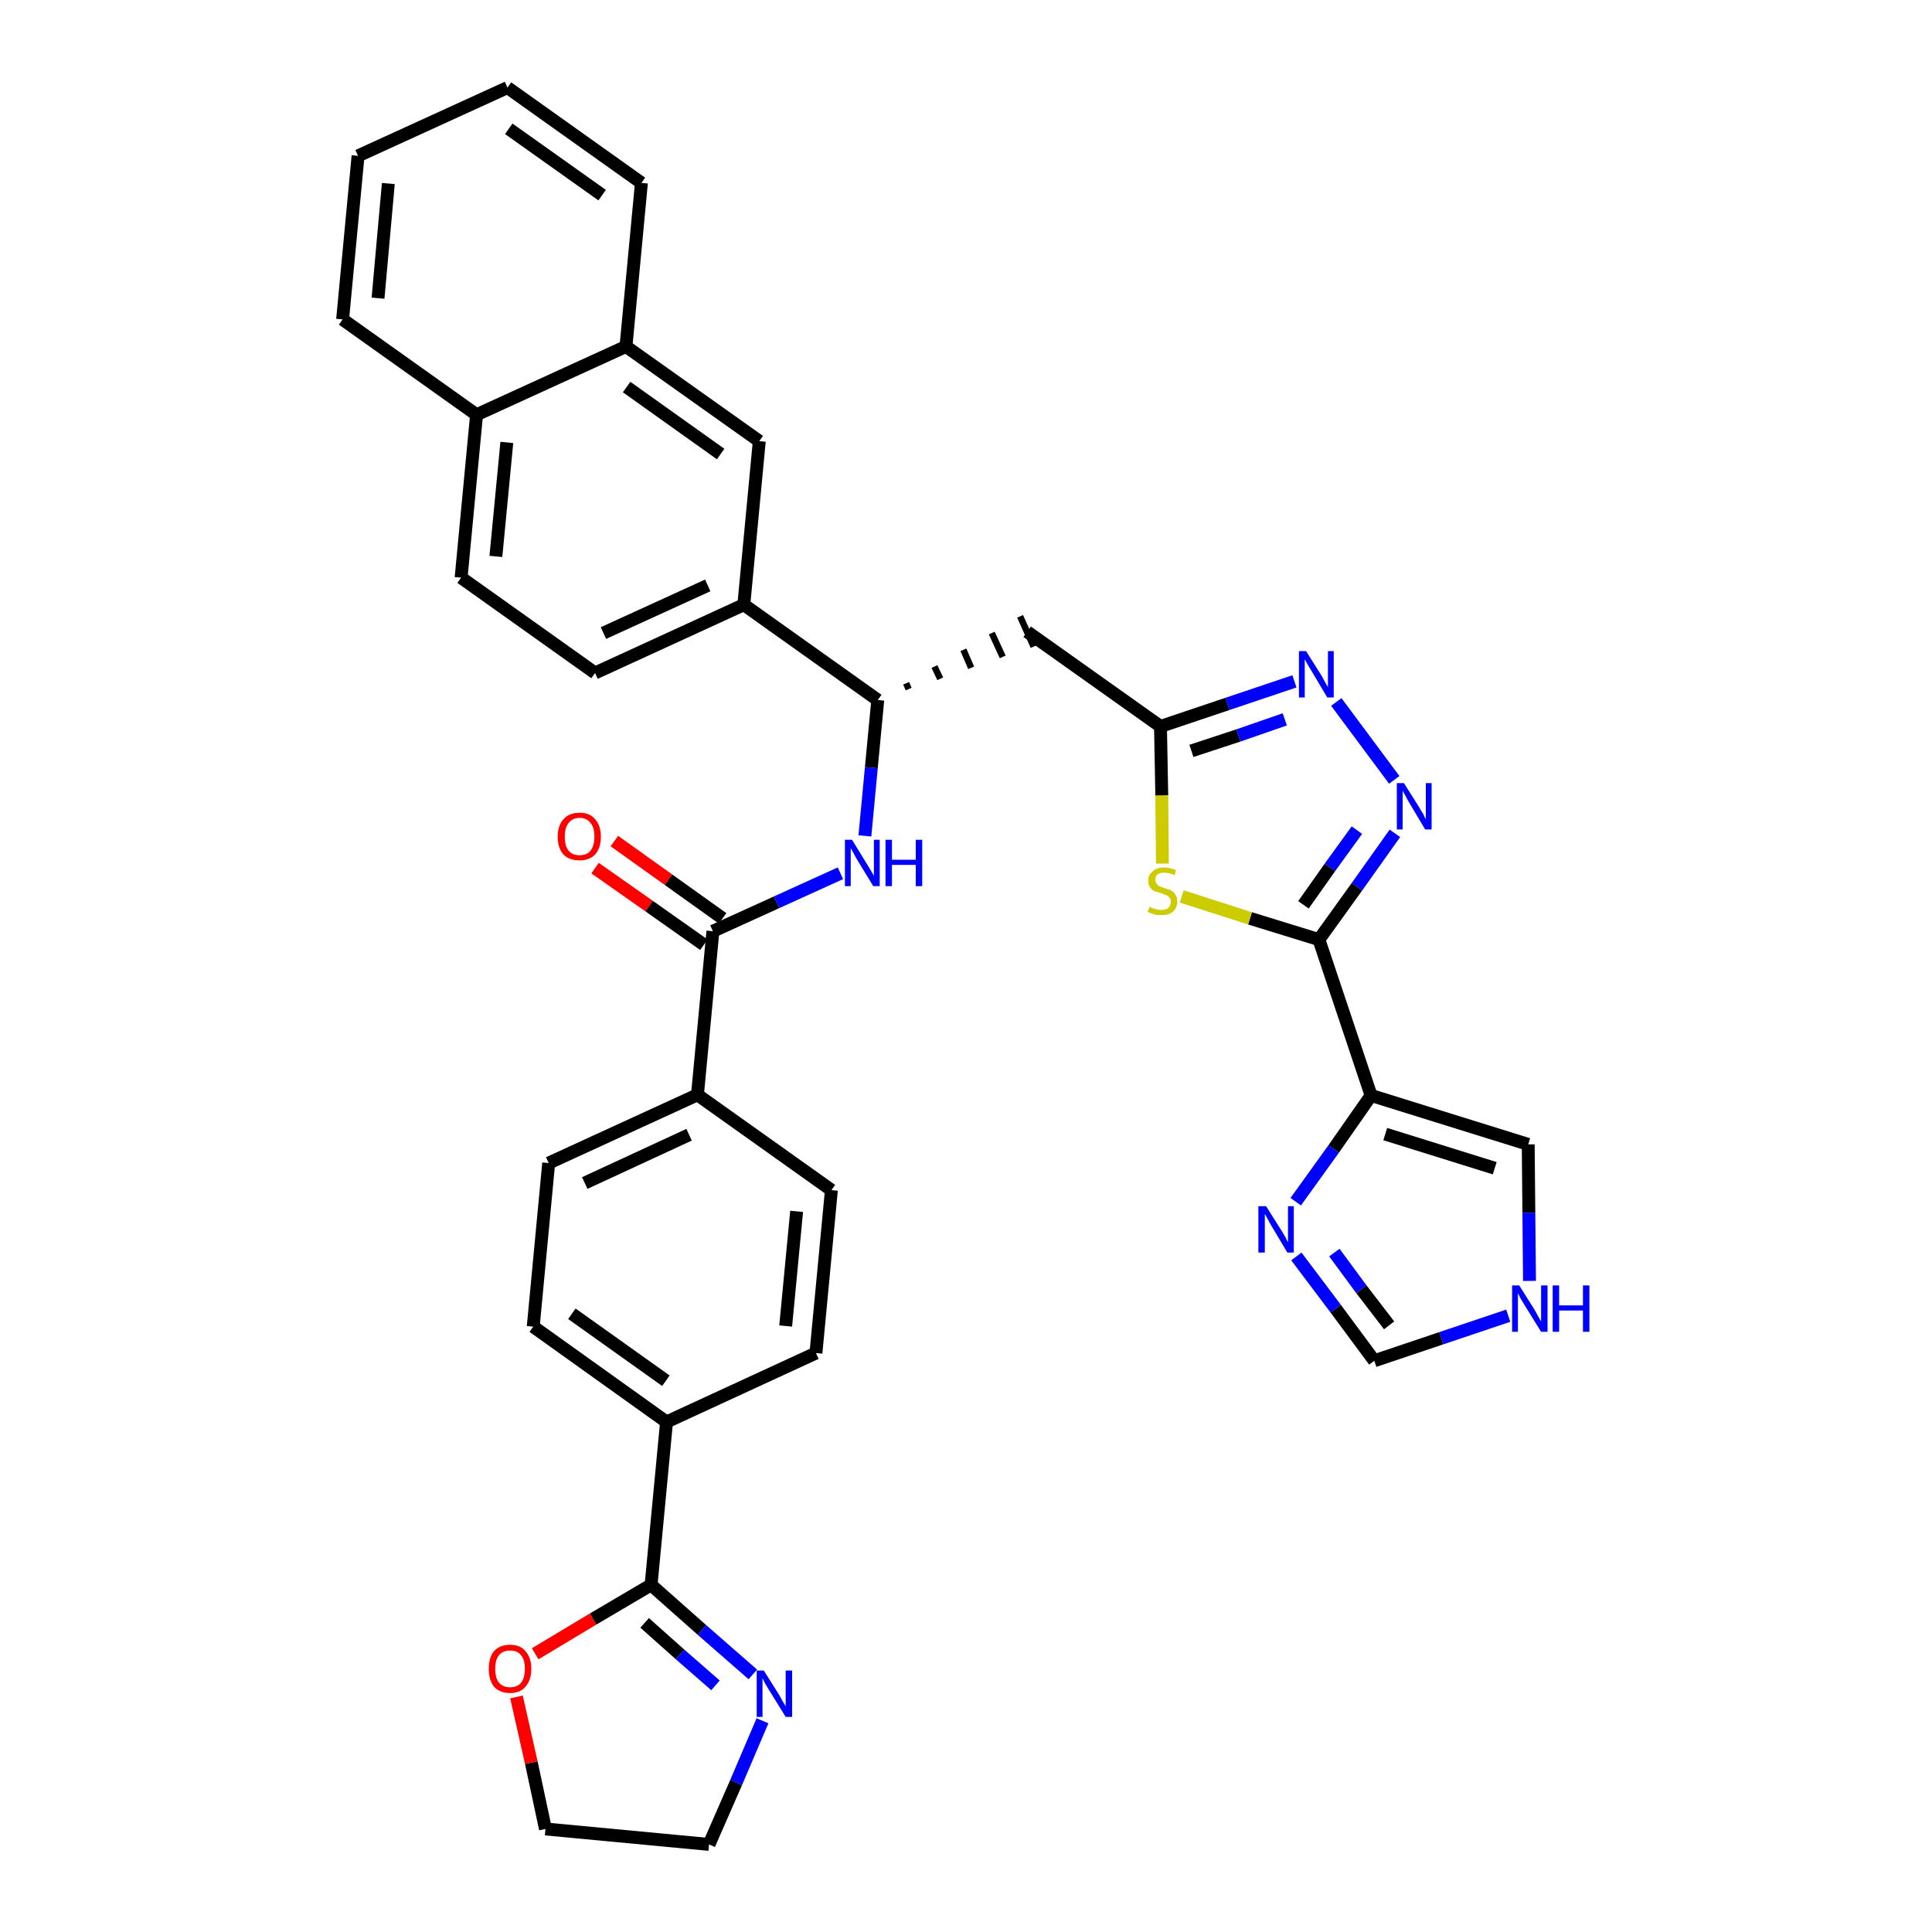 <?xml version='1.0' encoding='iso-8859-1'?>
<svg version='1.1' baseProfile='full'
              xmlns='http://www.w3.org/2000/svg'
                      xmlns:rdkit='http://www.rdkit.org/xml'
                      xmlns:xlink='http://www.w3.org/1999/xlink'
                  xml:space='preserve'
width='300px' height='300px' viewBox='0 0 300 300'>
<!-- END OF HEADER -->
<path class='bond-0 atom-0 atom-1' d='M 92.4,134.8 L 100.8,140.7' style='fill:none;fill-rule:evenodd;stroke:#FF0000;stroke-width:2.0px;stroke-linecap:butt;stroke-linejoin:miter;stroke-opacity:1' />
<path class='bond-0 atom-0 atom-1' d='M 100.8,140.7 L 109.3,146.7' style='fill:none;fill-rule:evenodd;stroke:#000000;stroke-width:2.0px;stroke-linecap:butt;stroke-linejoin:miter;stroke-opacity:1' />
<path class='bond-0 atom-0 atom-1' d='M 95.4,130.6 L 103.8,136.6' style='fill:none;fill-rule:evenodd;stroke:#FF0000;stroke-width:2.0px;stroke-linecap:butt;stroke-linejoin:miter;stroke-opacity:1' />
<path class='bond-0 atom-0 atom-1' d='M 103.8,136.6 L 112.2,142.6' style='fill:none;fill-rule:evenodd;stroke:#000000;stroke-width:2.0px;stroke-linecap:butt;stroke-linejoin:miter;stroke-opacity:1' />
<path class='bond-1 atom-1 atom-2' d='M 110.7,144.6 L 120.6,140.1' style='fill:none;fill-rule:evenodd;stroke:#000000;stroke-width:2.0px;stroke-linecap:butt;stroke-linejoin:miter;stroke-opacity:1' />
<path class='bond-1 atom-1 atom-2' d='M 120.6,140.1 L 130.5,135.6' style='fill:none;fill-rule:evenodd;stroke:#0000FF;stroke-width:2.0px;stroke-linecap:butt;stroke-linejoin:miter;stroke-opacity:1' />
<path class='bond-24 atom-1 atom-25' d='M 110.7,144.6 L 108.3,170.0' style='fill:none;fill-rule:evenodd;stroke:#000000;stroke-width:2.0px;stroke-linecap:butt;stroke-linejoin:miter;stroke-opacity:1' />
<path class='bond-2 atom-2 atom-3' d='M 134.3,129.8 L 135.3,119.2' style='fill:none;fill-rule:evenodd;stroke:#0000FF;stroke-width:2.0px;stroke-linecap:butt;stroke-linejoin:miter;stroke-opacity:1' />
<path class='bond-2 atom-2 atom-3' d='M 135.3,119.2 L 136.3,108.7' style='fill:none;fill-rule:evenodd;stroke:#000000;stroke-width:2.0px;stroke-linecap:butt;stroke-linejoin:miter;stroke-opacity:1' />
<path class='bond-3 atom-3 atom-4' d='M 141.1,107.0 L 140.7,106.1' style='fill:none;fill-rule:evenodd;stroke:#000000;stroke-width:1.0px;stroke-linecap:butt;stroke-linejoin:miter;stroke-opacity:1' />
<path class='bond-3 atom-3 atom-4' d='M 146.0,105.4 L 145.1,103.5' style='fill:none;fill-rule:evenodd;stroke:#000000;stroke-width:1.0px;stroke-linecap:butt;stroke-linejoin:miter;stroke-opacity:1' />
<path class='bond-3 atom-3 atom-4' d='M 150.8,103.7 L 149.6,100.9' style='fill:none;fill-rule:evenodd;stroke:#000000;stroke-width:1.0px;stroke-linecap:butt;stroke-linejoin:miter;stroke-opacity:1' />
<path class='bond-3 atom-3 atom-4' d='M 155.7,102.0 L 154.0,98.3' style='fill:none;fill-rule:evenodd;stroke:#000000;stroke-width:1.0px;stroke-linecap:butt;stroke-linejoin:miter;stroke-opacity:1' />
<path class='bond-3 atom-3 atom-4' d='M 160.5,100.4 L 158.4,95.7' style='fill:none;fill-rule:evenodd;stroke:#000000;stroke-width:1.0px;stroke-linecap:butt;stroke-linejoin:miter;stroke-opacity:1' />
<path class='bond-14 atom-3 atom-15' d='M 136.3,108.7 L 115.5,93.9' style='fill:none;fill-rule:evenodd;stroke:#000000;stroke-width:2.0px;stroke-linecap:butt;stroke-linejoin:miter;stroke-opacity:1' />
<path class='bond-4 atom-4 atom-5' d='M 159.5,98.1 L 180.2,112.8' style='fill:none;fill-rule:evenodd;stroke:#000000;stroke-width:2.0px;stroke-linecap:butt;stroke-linejoin:miter;stroke-opacity:1' />
<path class='bond-5 atom-5 atom-6' d='M 180.2,112.8 L 190.6,109.3' style='fill:none;fill-rule:evenodd;stroke:#000000;stroke-width:2.0px;stroke-linecap:butt;stroke-linejoin:miter;stroke-opacity:1' />
<path class='bond-5 atom-5 atom-6' d='M 190.6,109.3 L 201.0,105.8' style='fill:none;fill-rule:evenodd;stroke:#0000FF;stroke-width:2.0px;stroke-linecap:butt;stroke-linejoin:miter;stroke-opacity:1' />
<path class='bond-5 atom-5 atom-6' d='M 185.0,116.6 L 192.3,114.2' style='fill:none;fill-rule:evenodd;stroke:#000000;stroke-width:2.0px;stroke-linecap:butt;stroke-linejoin:miter;stroke-opacity:1' />
<path class='bond-5 atom-5 atom-6' d='M 192.3,114.2 L 199.5,111.7' style='fill:none;fill-rule:evenodd;stroke:#0000FF;stroke-width:2.0px;stroke-linecap:butt;stroke-linejoin:miter;stroke-opacity:1' />
<path class='bond-35 atom-14 atom-5' d='M 180.5,134.1 L 180.4,123.5' style='fill:none;fill-rule:evenodd;stroke:#CCCC00;stroke-width:2.0px;stroke-linecap:butt;stroke-linejoin:miter;stroke-opacity:1' />
<path class='bond-35 atom-14 atom-5' d='M 180.4,123.5 L 180.2,112.8' style='fill:none;fill-rule:evenodd;stroke:#000000;stroke-width:2.0px;stroke-linecap:butt;stroke-linejoin:miter;stroke-opacity:1' />
<path class='bond-6 atom-6 atom-7' d='M 207.5,109.0 L 216.5,121.1' style='fill:none;fill-rule:evenodd;stroke:#0000FF;stroke-width:2.0px;stroke-linecap:butt;stroke-linejoin:miter;stroke-opacity:1' />
<path class='bond-7 atom-7 atom-8' d='M 216.6,129.4 L 210.7,137.7' style='fill:none;fill-rule:evenodd;stroke:#0000FF;stroke-width:2.0px;stroke-linecap:butt;stroke-linejoin:miter;stroke-opacity:1' />
<path class='bond-7 atom-7 atom-8' d='M 210.7,137.7 L 204.8,145.9' style='fill:none;fill-rule:evenodd;stroke:#000000;stroke-width:2.0px;stroke-linecap:butt;stroke-linejoin:miter;stroke-opacity:1' />
<path class='bond-7 atom-7 atom-8' d='M 210.7,128.9 L 206.5,134.7' style='fill:none;fill-rule:evenodd;stroke:#0000FF;stroke-width:2.0px;stroke-linecap:butt;stroke-linejoin:miter;stroke-opacity:1' />
<path class='bond-7 atom-7 atom-8' d='M 206.5,134.7 L 202.4,140.5' style='fill:none;fill-rule:evenodd;stroke:#000000;stroke-width:2.0px;stroke-linecap:butt;stroke-linejoin:miter;stroke-opacity:1' />
<path class='bond-8 atom-8 atom-9' d='M 204.8,145.9 L 212.9,170.1' style='fill:none;fill-rule:evenodd;stroke:#000000;stroke-width:2.0px;stroke-linecap:butt;stroke-linejoin:miter;stroke-opacity:1' />
<path class='bond-13 atom-8 atom-14' d='M 204.8,145.9 L 194.1,142.6' style='fill:none;fill-rule:evenodd;stroke:#000000;stroke-width:2.0px;stroke-linecap:butt;stroke-linejoin:miter;stroke-opacity:1' />
<path class='bond-13 atom-8 atom-14' d='M 194.1,142.6 L 183.5,139.2' style='fill:none;fill-rule:evenodd;stroke:#CCCC00;stroke-width:2.0px;stroke-linecap:butt;stroke-linejoin:miter;stroke-opacity:1' />
<path class='bond-9 atom-9 atom-10' d='M 212.9,170.1 L 237.3,177.7' style='fill:none;fill-rule:evenodd;stroke:#000000;stroke-width:2.0px;stroke-linecap:butt;stroke-linejoin:miter;stroke-opacity:1' />
<path class='bond-9 atom-9 atom-10' d='M 215.1,176.1 L 232.1,181.4' style='fill:none;fill-rule:evenodd;stroke:#000000;stroke-width:2.0px;stroke-linecap:butt;stroke-linejoin:miter;stroke-opacity:1' />
<path class='bond-38 atom-13 atom-9' d='M 201.2,186.6 L 207.1,178.4' style='fill:none;fill-rule:evenodd;stroke:#0000FF;stroke-width:2.0px;stroke-linecap:butt;stroke-linejoin:miter;stroke-opacity:1' />
<path class='bond-38 atom-13 atom-9' d='M 207.1,178.4 L 212.9,170.1' style='fill:none;fill-rule:evenodd;stroke:#000000;stroke-width:2.0px;stroke-linecap:butt;stroke-linejoin:miter;stroke-opacity:1' />
<path class='bond-10 atom-10 atom-11' d='M 237.3,177.7 L 237.4,188.3' style='fill:none;fill-rule:evenodd;stroke:#000000;stroke-width:2.0px;stroke-linecap:butt;stroke-linejoin:miter;stroke-opacity:1' />
<path class='bond-10 atom-10 atom-11' d='M 237.4,188.3 L 237.5,198.9' style='fill:none;fill-rule:evenodd;stroke:#0000FF;stroke-width:2.0px;stroke-linecap:butt;stroke-linejoin:miter;stroke-opacity:1' />
<path class='bond-11 atom-11 atom-12' d='M 234.2,204.3 L 223.8,207.8' style='fill:none;fill-rule:evenodd;stroke:#0000FF;stroke-width:2.0px;stroke-linecap:butt;stroke-linejoin:miter;stroke-opacity:1' />
<path class='bond-11 atom-11 atom-12' d='M 223.8,207.8 L 213.4,211.3' style='fill:none;fill-rule:evenodd;stroke:#000000;stroke-width:2.0px;stroke-linecap:butt;stroke-linejoin:miter;stroke-opacity:1' />
<path class='bond-12 atom-12 atom-13' d='M 213.4,211.3 L 207.4,203.2' style='fill:none;fill-rule:evenodd;stroke:#000000;stroke-width:2.0px;stroke-linecap:butt;stroke-linejoin:miter;stroke-opacity:1' />
<path class='bond-12 atom-12 atom-13' d='M 207.4,203.2 L 201.3,195.1' style='fill:none;fill-rule:evenodd;stroke:#0000FF;stroke-width:2.0px;stroke-linecap:butt;stroke-linejoin:miter;stroke-opacity:1' />
<path class='bond-12 atom-12 atom-13' d='M 215.7,205.8 L 211.4,200.2' style='fill:none;fill-rule:evenodd;stroke:#000000;stroke-width:2.0px;stroke-linecap:butt;stroke-linejoin:miter;stroke-opacity:1' />
<path class='bond-12 atom-12 atom-13' d='M 211.4,200.2 L 207.2,194.5' style='fill:none;fill-rule:evenodd;stroke:#0000FF;stroke-width:2.0px;stroke-linecap:butt;stroke-linejoin:miter;stroke-opacity:1' />
<path class='bond-15 atom-15 atom-16' d='M 115.5,93.9 L 92.4,104.5' style='fill:none;fill-rule:evenodd;stroke:#000000;stroke-width:2.0px;stroke-linecap:butt;stroke-linejoin:miter;stroke-opacity:1' />
<path class='bond-15 atom-15 atom-16' d='M 109.9,90.9 L 93.7,98.3' style='fill:none;fill-rule:evenodd;stroke:#000000;stroke-width:2.0px;stroke-linecap:butt;stroke-linejoin:miter;stroke-opacity:1' />
<path class='bond-36 atom-24 atom-15' d='M 117.9,68.5 L 115.5,93.9' style='fill:none;fill-rule:evenodd;stroke:#000000;stroke-width:2.0px;stroke-linecap:butt;stroke-linejoin:miter;stroke-opacity:1' />
<path class='bond-16 atom-16 atom-17' d='M 92.4,104.5 L 71.6,89.7' style='fill:none;fill-rule:evenodd;stroke:#000000;stroke-width:2.0px;stroke-linecap:butt;stroke-linejoin:miter;stroke-opacity:1' />
<path class='bond-17 atom-17 atom-18' d='M 71.6,89.7 L 74.0,64.4' style='fill:none;fill-rule:evenodd;stroke:#000000;stroke-width:2.0px;stroke-linecap:butt;stroke-linejoin:miter;stroke-opacity:1' />
<path class='bond-17 atom-17 atom-18' d='M 77.0,86.4 L 78.7,68.7' style='fill:none;fill-rule:evenodd;stroke:#000000;stroke-width:2.0px;stroke-linecap:butt;stroke-linejoin:miter;stroke-opacity:1' />
<path class='bond-18 atom-18 atom-19' d='M 74.0,64.4 L 53.2,49.6' style='fill:none;fill-rule:evenodd;stroke:#000000;stroke-width:2.0px;stroke-linecap:butt;stroke-linejoin:miter;stroke-opacity:1' />
<path class='bond-39 atom-23 atom-18' d='M 97.2,53.8 L 74.0,64.4' style='fill:none;fill-rule:evenodd;stroke:#000000;stroke-width:2.0px;stroke-linecap:butt;stroke-linejoin:miter;stroke-opacity:1' />
<path class='bond-19 atom-19 atom-20' d='M 53.2,49.6 L 55.6,24.2' style='fill:none;fill-rule:evenodd;stroke:#000000;stroke-width:2.0px;stroke-linecap:butt;stroke-linejoin:miter;stroke-opacity:1' />
<path class='bond-19 atom-19 atom-20' d='M 58.7,46.3 L 60.3,28.5' style='fill:none;fill-rule:evenodd;stroke:#000000;stroke-width:2.0px;stroke-linecap:butt;stroke-linejoin:miter;stroke-opacity:1' />
<path class='bond-20 atom-20 atom-21' d='M 55.6,24.2 L 78.8,13.6' style='fill:none;fill-rule:evenodd;stroke:#000000;stroke-width:2.0px;stroke-linecap:butt;stroke-linejoin:miter;stroke-opacity:1' />
<path class='bond-21 atom-21 atom-22' d='M 78.8,13.6 L 99.6,28.4' style='fill:none;fill-rule:evenodd;stroke:#000000;stroke-width:2.0px;stroke-linecap:butt;stroke-linejoin:miter;stroke-opacity:1' />
<path class='bond-21 atom-21 atom-22' d='M 79.0,20.0 L 93.5,30.3' style='fill:none;fill-rule:evenodd;stroke:#000000;stroke-width:2.0px;stroke-linecap:butt;stroke-linejoin:miter;stroke-opacity:1' />
<path class='bond-22 atom-22 atom-23' d='M 99.6,28.4 L 97.2,53.8' style='fill:none;fill-rule:evenodd;stroke:#000000;stroke-width:2.0px;stroke-linecap:butt;stroke-linejoin:miter;stroke-opacity:1' />
<path class='bond-23 atom-23 atom-24' d='M 97.2,53.8 L 117.9,68.5' style='fill:none;fill-rule:evenodd;stroke:#000000;stroke-width:2.0px;stroke-linecap:butt;stroke-linejoin:miter;stroke-opacity:1' />
<path class='bond-23 atom-23 atom-24' d='M 97.3,60.1 L 111.9,70.5' style='fill:none;fill-rule:evenodd;stroke:#000000;stroke-width:2.0px;stroke-linecap:butt;stroke-linejoin:miter;stroke-opacity:1' />
<path class='bond-25 atom-25 atom-26' d='M 108.3,170.0 L 85.2,180.6' style='fill:none;fill-rule:evenodd;stroke:#000000;stroke-width:2.0px;stroke-linecap:butt;stroke-linejoin:miter;stroke-opacity:1' />
<path class='bond-25 atom-25 atom-26' d='M 107.0,176.2 L 90.8,183.7' style='fill:none;fill-rule:evenodd;stroke:#000000;stroke-width:2.0px;stroke-linecap:butt;stroke-linejoin:miter;stroke-opacity:1' />
<path class='bond-37 atom-35 atom-25' d='M 129.1,184.8 L 108.3,170.0' style='fill:none;fill-rule:evenodd;stroke:#000000;stroke-width:2.0px;stroke-linecap:butt;stroke-linejoin:miter;stroke-opacity:1' />
<path class='bond-26 atom-26 atom-27' d='M 85.2,180.6 L 82.8,206.0' style='fill:none;fill-rule:evenodd;stroke:#000000;stroke-width:2.0px;stroke-linecap:butt;stroke-linejoin:miter;stroke-opacity:1' />
<path class='bond-27 atom-27 atom-28' d='M 82.8,206.0 L 103.5,220.8' style='fill:none;fill-rule:evenodd;stroke:#000000;stroke-width:2.0px;stroke-linecap:butt;stroke-linejoin:miter;stroke-opacity:1' />
<path class='bond-27 atom-27 atom-28' d='M 88.8,204.0 L 103.4,214.4' style='fill:none;fill-rule:evenodd;stroke:#000000;stroke-width:2.0px;stroke-linecap:butt;stroke-linejoin:miter;stroke-opacity:1' />
<path class='bond-28 atom-28 atom-29' d='M 103.5,220.8 L 101.1,246.1' style='fill:none;fill-rule:evenodd;stroke:#000000;stroke-width:2.0px;stroke-linecap:butt;stroke-linejoin:miter;stroke-opacity:1' />
<path class='bond-33 atom-28 atom-34' d='M 103.5,220.8 L 126.7,210.1' style='fill:none;fill-rule:evenodd;stroke:#000000;stroke-width:2.0px;stroke-linecap:butt;stroke-linejoin:miter;stroke-opacity:1' />
<path class='bond-29 atom-29 atom-30' d='M 101.1,246.1 L 109.0,253.1' style='fill:none;fill-rule:evenodd;stroke:#000000;stroke-width:2.0px;stroke-linecap:butt;stroke-linejoin:miter;stroke-opacity:1' />
<path class='bond-29 atom-29 atom-30' d='M 109.0,253.1 L 116.9,260.0' style='fill:none;fill-rule:evenodd;stroke:#0000FF;stroke-width:2.0px;stroke-linecap:butt;stroke-linejoin:miter;stroke-opacity:1' />
<path class='bond-29 atom-29 atom-30' d='M 100.1,252.0 L 105.6,256.9' style='fill:none;fill-rule:evenodd;stroke:#000000;stroke-width:2.0px;stroke-linecap:butt;stroke-linejoin:miter;stroke-opacity:1' />
<path class='bond-29 atom-29 atom-30' d='M 105.6,256.9 L 111.1,261.7' style='fill:none;fill-rule:evenodd;stroke:#0000FF;stroke-width:2.0px;stroke-linecap:butt;stroke-linejoin:miter;stroke-opacity:1' />
<path class='bond-40 atom-33 atom-29' d='M 83.1,256.8 L 92.1,251.4' style='fill:none;fill-rule:evenodd;stroke:#FF0000;stroke-width:2.0px;stroke-linecap:butt;stroke-linejoin:miter;stroke-opacity:1' />
<path class='bond-40 atom-33 atom-29' d='M 92.1,251.4 L 101.1,246.1' style='fill:none;fill-rule:evenodd;stroke:#000000;stroke-width:2.0px;stroke-linecap:butt;stroke-linejoin:miter;stroke-opacity:1' />
<path class='bond-30 atom-30 atom-31' d='M 118.4,267.2 L 114.3,276.8' style='fill:none;fill-rule:evenodd;stroke:#0000FF;stroke-width:2.0px;stroke-linecap:butt;stroke-linejoin:miter;stroke-opacity:1' />
<path class='bond-30 atom-30 atom-31' d='M 114.3,276.8 L 110.1,286.4' style='fill:none;fill-rule:evenodd;stroke:#000000;stroke-width:2.0px;stroke-linecap:butt;stroke-linejoin:miter;stroke-opacity:1' />
<path class='bond-31 atom-31 atom-32' d='M 110.1,286.4 L 84.7,284.0' style='fill:none;fill-rule:evenodd;stroke:#000000;stroke-width:2.0px;stroke-linecap:butt;stroke-linejoin:miter;stroke-opacity:1' />
<path class='bond-32 atom-32 atom-33' d='M 84.7,284.0 L 82.5,273.7' style='fill:none;fill-rule:evenodd;stroke:#000000;stroke-width:2.0px;stroke-linecap:butt;stroke-linejoin:miter;stroke-opacity:1' />
<path class='bond-32 atom-32 atom-33' d='M 82.5,273.7 L 80.2,263.5' style='fill:none;fill-rule:evenodd;stroke:#FF0000;stroke-width:2.0px;stroke-linecap:butt;stroke-linejoin:miter;stroke-opacity:1' />
<path class='bond-34 atom-34 atom-35' d='M 126.7,210.1 L 129.1,184.8' style='fill:none;fill-rule:evenodd;stroke:#000000;stroke-width:2.0px;stroke-linecap:butt;stroke-linejoin:miter;stroke-opacity:1' />
<path class='bond-34 atom-34 atom-35' d='M 122.0,205.9 L 123.7,188.1' style='fill:none;fill-rule:evenodd;stroke:#000000;stroke-width:2.0px;stroke-linecap:butt;stroke-linejoin:miter;stroke-opacity:1' />
<path  class='atom-0' d='M 86.6 129.9
Q 86.6 128.2, 87.5 127.2
Q 88.4 126.2, 90.0 126.2
Q 91.6 126.2, 92.4 127.2
Q 93.3 128.2, 93.3 129.9
Q 93.3 131.7, 92.4 132.7
Q 91.5 133.6, 90.0 133.6
Q 88.4 133.6, 87.5 132.7
Q 86.6 131.7, 86.6 129.9
M 90.0 132.8
Q 91.1 132.8, 91.7 132.1
Q 92.3 131.3, 92.3 129.9
Q 92.3 128.5, 91.7 127.8
Q 91.1 127.0, 90.0 127.0
Q 88.9 127.0, 88.3 127.8
Q 87.7 128.5, 87.7 129.9
Q 87.7 131.4, 88.3 132.1
Q 88.9 132.8, 90.0 132.8
' fill='#FF0000'/>
<path  class='atom-2' d='M 132.3 130.4
L 134.7 134.3
Q 134.9 134.6, 135.3 135.3
Q 135.7 136.0, 135.7 136.0
L 135.7 130.4
L 136.6 130.4
L 136.6 137.6
L 135.6 137.6
L 133.1 133.5
Q 132.8 133.0, 132.5 132.4
Q 132.2 131.9, 132.1 131.7
L 132.1 137.6
L 131.2 137.6
L 131.2 130.4
L 132.3 130.4
' fill='#0000FF'/>
<path  class='atom-2' d='M 137.5 130.4
L 138.5 130.4
L 138.5 133.5
L 142.2 133.5
L 142.2 130.4
L 143.2 130.4
L 143.2 137.6
L 142.2 137.6
L 142.2 134.3
L 138.5 134.3
L 138.5 137.6
L 137.5 137.6
L 137.5 130.4
' fill='#0000FF'/>
<path  class='atom-6' d='M 202.8 101.1
L 205.2 104.9
Q 205.4 105.3, 205.8 106.0
Q 206.2 106.7, 206.2 106.7
L 206.2 101.1
L 207.1 101.1
L 207.1 108.3
L 206.1 108.3
L 203.6 104.1
Q 203.3 103.6, 203.0 103.1
Q 202.7 102.5, 202.6 102.4
L 202.6 108.3
L 201.7 108.3
L 201.7 101.1
L 202.8 101.1
' fill='#0000FF'/>
<path  class='atom-7' d='M 218.0 121.6
L 220.4 125.4
Q 220.6 125.8, 221.0 126.4
Q 221.3 127.1, 221.4 127.2
L 221.4 121.6
L 222.3 121.6
L 222.3 128.8
L 221.3 128.8
L 218.8 124.6
Q 218.5 124.1, 218.2 123.5
Q 217.9 123.0, 217.8 122.8
L 217.8 128.8
L 216.9 128.8
L 216.9 121.6
L 218.0 121.6
' fill='#0000FF'/>
<path  class='atom-11' d='M 235.9 199.6
L 238.3 203.4
Q 238.5 203.8, 238.9 204.5
Q 239.3 205.2, 239.3 205.2
L 239.3 199.6
L 240.3 199.6
L 240.3 206.8
L 239.3 206.8
L 236.7 202.6
Q 236.4 202.1, 236.1 201.6
Q 235.8 201.0, 235.7 200.8
L 235.7 206.8
L 234.8 206.8
L 234.8 199.6
L 235.9 199.6
' fill='#0000FF'/>
<path  class='atom-11' d='M 241.1 199.6
L 242.1 199.6
L 242.1 202.7
L 245.8 202.7
L 245.8 199.6
L 246.8 199.6
L 246.8 206.8
L 245.8 206.8
L 245.8 203.5
L 242.1 203.5
L 242.1 206.8
L 241.1 206.8
L 241.1 199.6
' fill='#0000FF'/>
<path  class='atom-13' d='M 196.6 187.3
L 199.0 191.1
Q 199.2 191.4, 199.6 192.1
Q 199.9 192.8, 200.0 192.9
L 200.0 187.3
L 200.9 187.3
L 200.9 194.5
L 199.9 194.5
L 197.4 190.3
Q 197.1 189.8, 196.8 189.2
Q 196.5 188.7, 196.4 188.5
L 196.4 194.5
L 195.4 194.5
L 195.4 187.3
L 196.6 187.3
' fill='#0000FF'/>
<path  class='atom-14' d='M 178.5 140.8
Q 178.5 140.8, 178.9 141.0
Q 179.2 141.1, 179.6 141.2
Q 180.0 141.3, 180.3 141.3
Q 181.0 141.3, 181.4 141.0
Q 181.8 140.6, 181.8 140.0
Q 181.8 139.6, 181.6 139.4
Q 181.4 139.1, 181.1 139.0
Q 180.8 138.9, 180.3 138.7
Q 179.7 138.5, 179.3 138.4
Q 178.9 138.2, 178.6 137.8
Q 178.3 137.4, 178.3 136.7
Q 178.3 135.8, 179.0 135.3
Q 179.6 134.7, 180.8 134.7
Q 181.6 134.7, 182.6 135.1
L 182.4 135.9
Q 181.5 135.5, 180.8 135.5
Q 180.1 135.5, 179.7 135.8
Q 179.4 136.1, 179.4 136.6
Q 179.4 137.0, 179.6 137.2
Q 179.8 137.5, 180.0 137.6
Q 180.3 137.7, 180.8 137.9
Q 181.5 138.1, 181.9 138.3
Q 182.3 138.5, 182.5 138.9
Q 182.8 139.3, 182.8 140.0
Q 182.8 141.0, 182.1 141.6
Q 181.5 142.1, 180.4 142.1
Q 179.7 142.1, 179.2 142.0
Q 178.8 141.8, 178.2 141.6
L 178.5 140.8
' fill='#CCCC00'/>
<path  class='atom-30' d='M 118.6 259.4
L 121.0 263.2
Q 121.2 263.6, 121.6 264.3
Q 122.0 264.9, 122.0 265.0
L 122.0 259.4
L 123.0 259.4
L 123.0 266.6
L 122.0 266.6
L 119.4 262.4
Q 119.1 261.9, 118.8 261.4
Q 118.5 260.8, 118.4 260.6
L 118.4 266.6
L 117.5 266.6
L 117.5 259.4
L 118.6 259.4
' fill='#0000FF'/>
<path  class='atom-33' d='M 75.9 259.1
Q 75.9 257.4, 76.7 256.4
Q 77.6 255.4, 79.2 255.4
Q 80.8 255.4, 81.6 256.4
Q 82.5 257.4, 82.5 259.1
Q 82.5 260.9, 81.6 261.9
Q 80.8 262.9, 79.2 262.9
Q 77.6 262.9, 76.7 261.9
Q 75.9 260.9, 75.9 259.1
M 79.2 262.0
Q 80.3 262.0, 80.9 261.3
Q 81.5 260.6, 81.5 259.1
Q 81.5 257.7, 80.9 257.0
Q 80.3 256.3, 79.2 256.3
Q 78.1 256.3, 77.5 257.0
Q 76.9 257.7, 76.9 259.1
Q 76.9 260.6, 77.5 261.3
Q 78.1 262.0, 79.2 262.0
' fill='#FF0000'/>
</svg>
